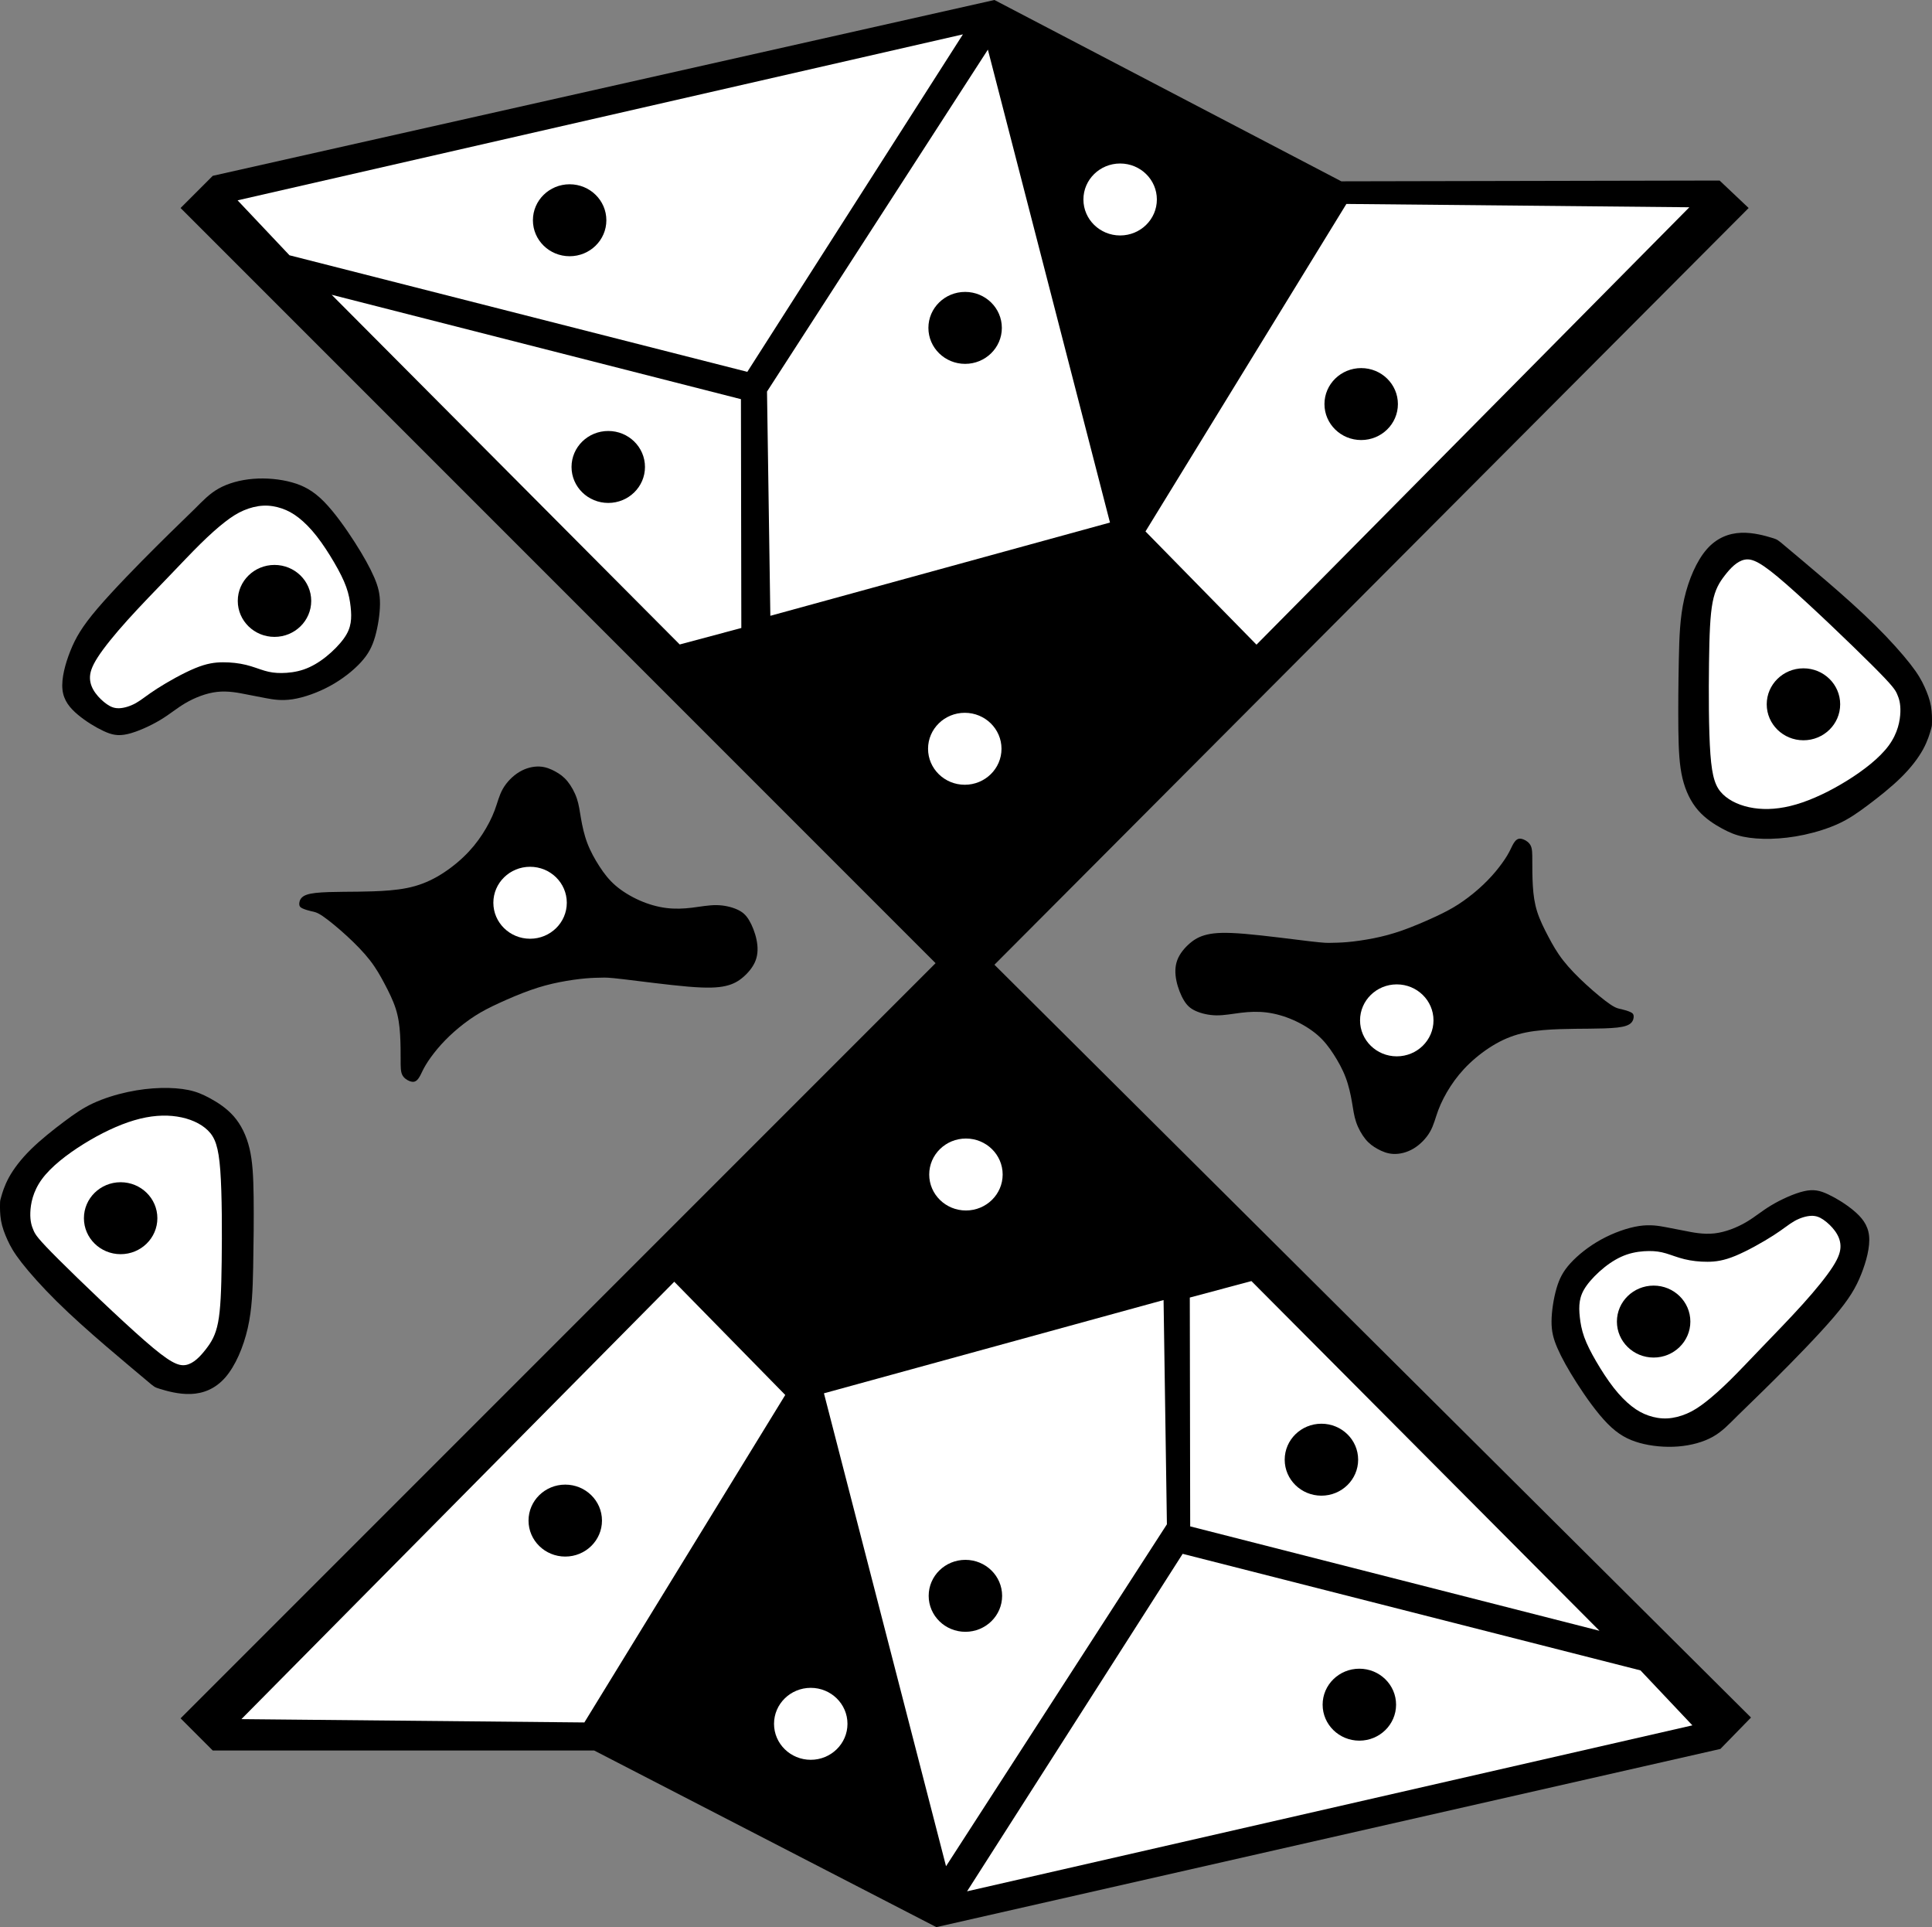 <?xml version="1.0" encoding="UTF-8" standalone="no"?>
<!-- Created with Inkscape (http://www.inkscape.org/) -->

<svg
   version="1.1"
   id="svg1"
   width="483.58"
   height="482.26"
   viewBox="0 0 483.58 482.26"
   sodipodi:docname="logoEscalada.png"
   inkscape:version="1.4 (86a8ad7, 2024-10-11)"
   xmlns:inkscape="http://www.inkscape.org/namespaces/inkscape"
   xmlns:sodipodi="http://sodipodi.sourceforge.net/DTD/sodipodi-0.dtd"
   xmlns="http://www.w3.org/2000/svg"
   xmlns:svg="http://www.w3.org/2000/svg">
  <rect x="0" y="0" width="483.58" height="482.26" fill="#808080" stroke="none"/>
  <defs
     id="defs1">
    <inkscape:path-effect
       effect="bspline"
       id="path-effect11"
       is_visible="true"
       lpeversion="1.3"
       weight="33.333"
       steps="2"
       helper_size="0"
       apply_no_weight="true"
       apply_with_weight="true"
       only_selected="false"
       uniform="false" />
    <inkscape:path-effect
       effect="bspline"
       id="path-effect10"
       is_visible="true"
       lpeversion="1.3"
       weight="33.333"
       steps="2"
       helper_size="0"
       apply_no_weight="true"
       apply_with_weight="true"
       only_selected="false"
       uniform="false" />
    <inkscape:path-effect
       effect="bspline"
       id="path-effect9"
       is_visible="true"
       lpeversion="1.3"
       weight="33.333"
       steps="2"
       helper_size="0"
       apply_no_weight="true"
       apply_with_weight="true"
       only_selected="false"
       uniform="false" />
    <inkscape:path-effect
       effect="bspline"
       id="path-effect8"
       is_visible="true"
       lpeversion="1.3"
       weight="33.333"
       steps="2"
       helper_size="0"
       apply_no_weight="true"
       apply_with_weight="true"
       only_selected="false"
       uniform="false" />
    <inkscape:path-effect
       effect="bspline"
       id="path-effect7"
       is_visible="true"
       lpeversion="1.3"
       weight="33.333"
       steps="2"
       helper_size="0"
       apply_no_weight="true"
       apply_with_weight="true"
       only_selected="false"
       uniform="false" />
    <inkscape:path-effect
       effect="bspline"
       id="path-effect6"
       is_visible="true"
       lpeversion="1.3"
       weight="33.333"
       steps="2"
       helper_size="0"
       apply_no_weight="true"
       apply_with_weight="true"
       only_selected="false"
       uniform="false" />
    <inkscape:path-effect
       effect="bspline"
       id="path-effect5"
       is_visible="true"
       lpeversion="1.3"
       weight="33.333"
       steps="2"
       helper_size="0"
       apply_no_weight="true"
       apply_with_weight="true"
       only_selected="false"
       uniform="false" />
    <inkscape:path-effect
       effect="bspline"
       id="path-effect4"
       is_visible="true"
       lpeversion="1.3"
       weight="33.333"
       steps="2"
       helper_size="0"
       apply_no_weight="true"
       apply_with_weight="true"
       only_selected="false"
       uniform="false" />
    <inkscape:path-effect
       effect="bspline"
       id="path-effect3"
       is_visible="true"
       lpeversion="1.3"
       weight="33.333"
       steps="2"
       helper_size="0"
       apply_no_weight="true"
       apply_with_weight="true"
       only_selected="false"
       uniform="false" />
    <inkscape:path-effect
       effect="bspline"
       id="path-effect2"
       is_visible="true"
       lpeversion="1.3"
       weight="33.333"
       steps="2"
       helper_size="0"
       apply_no_weight="true"
       apply_with_weight="true"
       only_selected="false"
       uniform="false" />
    <inkscape:path-effect
       effect="bspline"
       id="path-effect7-4"
       is_visible="true"
       lpeversion="1.3"
       weight="33.333"
       steps="2"
       helper_size="0"
       apply_no_weight="true"
       apply_with_weight="true"
       only_selected="false"
       uniform="false" />
    <inkscape:path-effect
       effect="bspline"
       id="path-effect5-8"
       is_visible="true"
       lpeversion="1.3"
       weight="33.333"
       steps="2"
       helper_size="0"
       apply_no_weight="true"
       apply_with_weight="true"
       only_selected="false"
       uniform="false" />
    <inkscape:path-effect
       effect="bspline"
       id="path-effect6-9"
       is_visible="true"
       lpeversion="1.3"
       weight="33.333"
       steps="2"
       helper_size="0"
       apply_no_weight="true"
       apply_with_weight="true"
       only_selected="false"
       uniform="false" />
    <inkscape:path-effect
       effect="bspline"
       id="path-effect4-3"
       is_visible="true"
       lpeversion="1.3"
       weight="33.333"
       steps="2"
       helper_size="0"
       apply_no_weight="true"
       apply_with_weight="true"
       only_selected="false"
       uniform="false" />
    <inkscape:path-effect
       effect="bspline"
       id="path-effect3-0"
       is_visible="true"
       lpeversion="1.3"
       weight="33.333"
       steps="2"
       helper_size="0"
       apply_no_weight="true"
       apply_with_weight="true"
       only_selected="false"
       uniform="false" />
    <inkscape:path-effect
       effect="bspline"
       id="path-effect8-6"
       is_visible="true"
       lpeversion="1.3"
       weight="33.333"
       steps="2"
       helper_size="0"
       apply_no_weight="true"
       apply_with_weight="true"
       only_selected="false"
       uniform="false" />
    <inkscape:path-effect
       effect="bspline"
       id="path-effect9-5"
       is_visible="true"
       lpeversion="1.3"
       weight="33.333"
       steps="2"
       helper_size="0"
       apply_no_weight="true"
       apply_with_weight="true"
       only_selected="false"
       uniform="false" />
    <inkscape:path-effect
       effect="bspline"
       id="path-effect10-1"
       is_visible="true"
       lpeversion="1.3"
       weight="33.333"
       steps="2"
       helper_size="0"
       apply_no_weight="true"
       apply_with_weight="true"
       only_selected="false"
       uniform="false" />
    <inkscape:path-effect
       effect="bspline"
       id="path-effect11-7"
       is_visible="true"
       lpeversion="1.3"
       weight="33.333"
       steps="2"
       helper_size="0"
       apply_no_weight="true"
       apply_with_weight="true"
       only_selected="false"
       uniform="false" />
  </defs>
  <sodipodi:namedview
     id="namedview1"
     pagecolor="#ffffff"
     bordercolor="#000000"
     borderopacity="0.25"
     inkscape:showpageshadow="2"
     inkscape:pageopacity="0.0"
     inkscape:pagecheckerboard="0"
     inkscape:deskcolor="#d1d1d1"
     inkscape:zoom="0.89990278"
     inkscape:cx="101.67765"
     inkscape:cy="188.35368"
     inkscape:window-width="1920"
     inkscape:window-height="991"
     inkscape:window-x="-9"
     inkscape:window-y="-9"
     inkscape:window-maximized="1"
     inkscape:current-layer="layer1" />
  <g
     inkscape:groupmode="layer"
     id="layer1"
     inkscape:label="Image 1"
     transform="translate(-27.484,-46.753)">
    <path
       style="fill:#000000"
       d="m 72.683,98.809 c 0,0 188.975,188.975 188.975,188.975 0,0 -188.975,188.975 -188.975,188.975 0,0 8.054,8.054 8.054,8.054 0,0 95.47,0 95.47,0 0,0 85.648,44.199 85.648,44.199 0,0 196.243,-44.592 196.243,-44.592 0,0 7.661,-7.858 7.661,-7.858 0,0 -189.368,-188.386 -189.368,-188.386 0,0 188.779,-189.368 188.779,-189.368 0,0 -7.268,-6.875 -7.268,-6.875 0,0 -94.684,0.196 -94.684,0.196 0,0 -86.826,-45.378 -86.826,-45.378 0,0 -195.654,44.003 -195.654,44.003 z"
       id="path2"
       inkscape:path-effect="#path-effect2"
       inkscape:original-d="m 72.682715,98.809205 c 0,0 188.975065,188.975055 188.975065,188.975055 0,0 -188.975065,188.97506 -188.975065,188.97506 0,0 8.054031,8.05404 8.054031,8.05404 0,0 95.469724,0 95.469724,0 0,0 85.64774,44.19894 85.64774,44.19894 0,0 196.24334,-44.59182 196.24334,-44.59182 0,0 7.66115,-7.8576 7.66115,-7.8576 0,0 -189.36794,-188.38574 -189.36794,-188.38574 0,0 188.77862,-189.367935 188.77862,-189.367935 0,0 -7.26827,-6.875392 -7.26827,-6.875392 0,0 -94.68397,0.19644 -94.68397,0.19644 0,0 -86.82638,-45.377587 -86.82638,-45.377587 0,0 -195.654014,44.002508 -195.654014,44.002508 z"
       inkscape:label="negre1" />
    <path
       style="fill:#000000"
       d="m 27.49,348.09 c -0.013,0.83 -0.038,2.491 0.253,4.131 0.29,1.641 0.896,3.261 1.624,4.853 0.728,1.592 1.58,3.155 3.552,5.68 1.973,2.525 5.066,6.012 8.758,9.662 3.691,3.651 7.98,7.465 12.167,11.066 4.187,3.601 8.271,6.99 10.288,8.692 2.018,1.702 1.969,1.719 3.475,2.177 1.506,0.458 4.567,1.359 7.628,1.244 3.061,-0.115 6.122,-1.244 8.652,-4.15 2.529,-2.906 4.526,-7.587 5.607,-12.335 1.08,-4.747 1.244,-9.56 1.359,-15.281 0.115,-5.721 0.18,-12.351 0.115,-17.532 -0.065,-5.181 -0.262,-8.913 -1.031,-12.138 -0.769,-3.225 -2.112,-5.942 -3.921,-8.021 -1.809,-2.079 -4.084,-3.52 -5.983,-4.551 -1.899,-1.031 -3.421,-1.653 -5.361,-2.054 -1.94,-0.401 -4.297,-0.581 -6.884,-0.516 -2.586,0.066 -5.402,0.377 -8.357,1.015 -2.955,0.638 -6.049,1.604 -8.635,2.807 -2.586,1.203 -4.665,2.644 -7.285,4.608 -2.619,1.964 -5.779,4.453 -8.275,6.908 -2.496,2.456 -4.33,4.878 -5.508,7.023 -1.178,2.145 -1.702,4.012 -1.963,4.946 -0.262,0.934 -0.262,0.934 -0.274,1.764 z"
       id="path3"
       inkscape:path-effect="#path-effect3"
       inkscape:original-d="m 27.502971,347.25974 c -0.02502,1.66044 -0.05004,3.32088 -0.07507,4.98133 0.605702,1.62066 1.211379,3.24125 1.817068,4.86188 0.851256,1.56336 1.702478,3.12667 2.553717,4.69 3.093988,3.48687 6.187853,6.97361 9.281779,10.46042 4.289021,3.81428 8.57787,7.62841 12.866805,11.44261 4.084392,3.38866 8.168621,6.77718 12.252931,10.16576 -0.04911,0.0164 -0.09822,0.0327 -0.14733,0.0491 3.061248,0.90037 6.122373,1.8007 9.183559,2.70105 3.061248,-1.12955 6.122373,-2.25906 9.18356,-3.38859 1.997177,-4.68191 3.994275,-9.36363 5.991413,-14.04544 0.163703,-4.81287 0.327399,-9.62555 0.491099,-14.43832 0.06548,-6.62998 0.13096,-13.25969 0.19644,-19.88953 -0.196444,-3.73243 -0.39288,-7.46471 -0.589319,-11.19707 -1.342366,-2.71747 -2.684677,-5.43483 -4.027016,-8.15225 -2.275473,-1.44059 -4.550854,-2.88112 -6.826282,-4.32167 -1.522438,-0.62208 -3.044816,-1.24412 -4.567224,-1.86618 -2.357325,-0.18008 -4.714555,-0.36014 -7.071832,-0.54021 -2.815693,0.31103 -5.631274,0.62206 -8.44691,0.93309 -3.093989,0.96585 -6.187853,1.93166 -9.28178,2.89748 -2.079029,1.44059 -4.157975,2.88112 -6.236962,4.32168 -3.15947,2.48829 -6.318813,4.97647 -9.478219,7.46471 -1.833475,2.42281 -3.666876,4.84552 -5.500314,7.26827 -0.523382,1.86733 -1.046743,3.73458 -1.570115,5.60187 z"
       inkscape:label="negre2" />
    <path
       style="fill:#000000"
       d="m 27.49,348.09 c -0.013,0.83 -0.038,2.491 0.253,4.131 0.29,1.641 0.896,3.261 1.624,4.853 0.728,1.592 1.58,3.155 3.552,5.68 1.973,2.525 5.066,6.012 8.758,9.662 3.691,3.651 7.98,7.465 12.167,11.066 4.187,3.601 8.271,6.99 10.288,8.692 2.018,1.702 1.969,1.719 3.475,2.177 1.506,0.458 4.567,1.359 7.628,1.244 3.061,-0.115 6.122,-1.244 8.652,-4.15 2.529,-2.906 4.526,-7.587 5.607,-12.335 1.08,-4.747 1.244,-9.56 1.359,-15.281 0.115,-5.721 0.18,-12.351 0.115,-17.532 -0.065,-5.181 -0.262,-8.913 -1.031,-12.138 -0.769,-3.225 -2.112,-5.942 -3.921,-8.021 -1.809,-2.079 -4.084,-3.52 -5.983,-4.551 -1.899,-1.031 -3.421,-1.653 -5.361,-2.054 -1.94,-0.401 -4.297,-0.581 -6.884,-0.516 -2.586,0.066 -5.402,0.377 -8.357,1.015 -2.955,0.638 -6.049,1.604 -8.635,2.807 -2.586,1.203 -4.665,2.644 -7.285,4.608 -2.619,1.964 -5.779,4.453 -8.275,6.908 -2.496,2.456 -4.33,4.878 -5.508,7.023 -1.178,2.145 -1.702,4.012 -1.963,4.946 -0.262,0.934 -0.262,0.934 -0.274,1.764 z"
       id="path3-3"
       inkscape:path-effect="#path-effect3-0"
       inkscape:original-d="m 27.502971,347.25974 c -0.02502,1.66044 -0.05004,3.32088 -0.07507,4.98133 0.605702,1.62066 1.211379,3.24125 1.817068,4.86188 0.851256,1.56336 1.702478,3.12667 2.553717,4.69 3.093988,3.48687 6.187853,6.97361 9.281779,10.46042 4.289021,3.81428 8.57787,7.62841 12.866805,11.44261 4.084392,3.38866 8.168621,6.77718 12.252931,10.16576 -0.04911,0.0164 -0.09822,0.0327 -0.14733,0.0491 3.061248,0.90037 6.122373,1.8007 9.183559,2.70105 3.061248,-1.12955 6.122373,-2.25906 9.18356,-3.38859 1.997177,-4.68191 3.994275,-9.36363 5.991413,-14.04544 0.163703,-4.81287 0.327399,-9.62555 0.491099,-14.43832 0.06548,-6.62998 0.13096,-13.25969 0.19644,-19.88953 -0.196444,-3.73243 -0.39288,-7.46471 -0.589319,-11.19707 -1.342366,-2.71747 -2.684677,-5.43483 -4.027016,-8.15225 -2.275473,-1.44059 -4.550854,-2.88112 -6.826282,-4.32167 -1.522438,-0.62208 -3.044816,-1.24412 -4.567224,-1.86618 -2.357325,-0.18008 -4.714555,-0.36014 -7.071832,-0.54021 -2.815693,0.31103 -5.631274,0.62206 -8.44691,0.93309 -3.093989,0.96585 -6.187853,1.93166 -9.28178,2.89748 -2.079029,1.44059 -4.157975,2.88112 -6.236962,4.32168 -3.15947,2.48829 -6.318813,4.97647 -9.478219,7.46471 -1.833475,2.42281 -3.666876,4.84552 -5.500314,7.26827 -0.523382,1.86733 -1.046743,3.73458 -1.570115,5.60187 z"
       inkscape:label="negre3"
       transform="rotate(180,269.274,287.838)" />
    <path
       style="fill:#000000"
       d="m 45.099,209.634 c -1.293,3.241 -2.275,6.908 -1.981,9.675 0.295,2.767 1.866,4.633 3.863,6.302 1.997,1.67 4.42,3.143 6.417,4.076 1.997,0.933 3.569,1.326 6.008,0.769 2.439,-0.557 5.746,-2.063 8.201,-3.536 2.456,-1.473 4.06,-2.914 6.302,-4.223 2.243,-1.31 5.124,-2.488 7.907,-2.799 2.783,-0.311 5.468,0.246 7.416,0.638 1.948,0.393 3.159,0.622 4.829,0.933 1.67,0.311 3.798,0.704 6.63,0.278 2.832,-0.426 6.368,-1.67 9.495,-3.389 3.127,-1.719 5.844,-3.912 7.678,-5.926 1.833,-2.014 2.783,-3.847 3.503,-6.352 0.72,-2.505 1.211,-5.68 1.228,-8.185 0.016,-2.505 -0.442,-4.338 -1.473,-6.712 -1.031,-2.374 -2.636,-5.287 -4.862,-8.758 -2.226,-3.47 -5.075,-7.497 -7.71,-10.166 -2.636,-2.668 -5.058,-3.978 -8.005,-4.796 -2.947,-0.819 -6.417,-1.146 -9.675,-0.884 -3.258,0.262 -6.302,1.113 -8.643,2.423 -2.341,1.31 -3.978,3.078 -6.171,5.255 -2.194,2.177 -4.944,4.764 -9.446,9.249 -4.502,4.485 -10.755,10.87 -14.684,15.47 -3.929,4.6 -5.533,7.416 -6.826,10.657 z"
       id="path9"
       inkscape:path-effect="#path-effect9"
       inkscape:original-d="m 44.788268,209.20836 c -0.982199,3.66687 -1.964398,7.33375 -2.946597,11.00062 1.57155,1.86622 3.143037,3.73236 4.714555,5.59854 2.422805,1.47332 4.845514,2.94659 7.268271,4.41989 1.57155,0.39289 3.143037,0.78576 4.714555,1.17864 3.306802,-1.50607 6.613472,-3.01208 9.920208,-4.51811 1.604291,-1.44059 3.208517,-2.88112 4.812775,-4.32168 2.881174,-1.17866 5.762233,-2.35728 8.64335,-3.53592 2.68473,0.5566 5.369353,1.11316 8.05403,1.66974 1.211403,0.22919 2.422757,0.45836 3.634136,0.68754 2.12814,0.39289 4.256195,0.78576 6.384293,1.17864 3.535986,-1.24414 7.071836,-2.48824 10.607746,-3.73235 2.71747,-2.19363 5.43483,-4.38716 8.15225,-6.58074 0.94948,-1.83347 1.89892,-3.66687 2.84838,-5.50031 0.49111,-3.17584 0.9822,-6.35155 1.4733,-9.52733 -0.45837,-1.83347 -0.91672,-3.66688 -1.37508,-5.50031 -1.60429,-2.91392 -3.20852,-5.82772 -4.81278,-8.74157 -2.84843,-4.0271 -5.69675,-8.05403 -8.54513,-12.08105 -2.4228,-1.30962 -4.84551,-2.6192 -7.26827,-3.92879 -3.470503,-0.32741 -6.94087,-0.6548 -10.411306,-0.9822 -3.044877,0.85125 -6.089632,1.70247 -9.134449,2.55371 -1.637031,1.768 -3.273996,3.53592 -4.910994,5.30388 -2.750212,2.58651 -5.500314,5.17291 -8.250471,7.75937 -6.253457,6.38442 -12.506665,12.76858 -18.759998,19.15288 -1.60429,2.81569 -3.208516,5.63127 -4.812774,8.44691 z"
       inkscape:label="negre4" />
    <path
       style="fill:#000000"
       d="m 45.099,209.634 c -1.293,3.241 -2.275,6.908 -1.981,9.675 0.295,2.767 1.866,4.633 3.863,6.302 1.997,1.67 4.42,3.143 6.417,4.076 1.997,0.933 3.569,1.326 6.008,0.769 2.439,-0.557 5.746,-2.063 8.201,-3.536 2.456,-1.473 4.06,-2.914 6.302,-4.223 2.243,-1.31 5.124,-2.488 7.907,-2.799 2.783,-0.311 5.468,0.246 7.416,0.638 1.948,0.393 3.159,0.622 4.829,0.933 1.67,0.311 3.798,0.704 6.63,0.278 2.832,-0.426 6.368,-1.67 9.495,-3.389 3.127,-1.719 5.844,-3.912 7.678,-5.926 1.833,-2.014 2.783,-3.847 3.503,-6.352 0.72,-2.505 1.211,-5.68 1.228,-8.185 0.016,-2.505 -0.442,-4.338 -1.473,-6.712 -1.031,-2.374 -2.636,-5.287 -4.862,-8.758 -2.226,-3.47 -5.075,-7.497 -7.71,-10.166 -2.636,-2.668 -5.058,-3.978 -8.005,-4.796 -2.947,-0.819 -6.417,-1.146 -9.675,-0.884 -3.258,0.262 -6.302,1.113 -8.643,2.423 -2.341,1.31 -3.978,3.078 -6.171,5.255 -2.194,2.177 -4.944,4.764 -9.446,9.249 -4.502,4.485 -10.755,10.87 -14.684,15.47 -3.929,4.6 -5.533,7.416 -6.826,10.657 z"
       id="path9-2"
       inkscape:path-effect="#path-effect9-5"
       inkscape:original-d="m 44.788268,209.20836 c -0.982199,3.66687 -1.964398,7.33375 -2.946597,11.00062 1.57155,1.86622 3.143037,3.73236 4.714555,5.59854 2.422805,1.47332 4.845514,2.94659 7.268271,4.41989 1.57155,0.39289 3.143037,0.78576 4.714555,1.17864 3.306802,-1.50607 6.613472,-3.01208 9.920208,-4.51811 1.604291,-1.44059 3.208517,-2.88112 4.812775,-4.32168 2.881174,-1.17866 5.762233,-2.35728 8.64335,-3.53592 2.68473,0.5566 5.369353,1.11316 8.05403,1.66974 1.211403,0.22919 2.422757,0.45836 3.634136,0.68754 2.12814,0.39289 4.256195,0.78576 6.384293,1.17864 3.535986,-1.24414 7.071836,-2.48824 10.607746,-3.73235 2.71747,-2.19363 5.43483,-4.38716 8.15225,-6.58074 0.94948,-1.83347 1.89892,-3.66687 2.84838,-5.50031 0.49111,-3.17584 0.9822,-6.35155 1.4733,-9.52733 -0.45837,-1.83347 -0.91672,-3.66688 -1.37508,-5.50031 -1.60429,-2.91392 -3.20852,-5.82772 -4.81278,-8.74157 -2.84843,-4.0271 -5.69675,-8.05403 -8.54513,-12.08105 -2.4228,-1.30962 -4.84551,-2.6192 -7.26827,-3.92879 -3.470503,-0.32741 -6.94087,-0.6548 -10.411306,-0.9822 -3.044877,0.85125 -6.089632,1.70247 -9.134449,2.55371 -1.637031,1.768 -3.273996,3.53592 -4.910994,5.30388 -2.750212,2.58651 -5.500314,5.17291 -8.250471,7.75937 -6.253457,6.38442 -12.506665,12.76858 -18.759998,19.15288 -1.60429,2.81569 -3.208516,5.63127 -4.812774,8.44691 z"
       inkscape:label="negre5"
       transform="rotate(180,269.215,287.652)" />
    <path
       style="fill:#000000"
       d="m 355.27,282.299 c -3.936,-0.463 -11.251,-1.435 -16.182,-1.852 -4.931,-0.417 -7.478,-0.278 -9.399,0.162 -1.922,0.44 -3.218,1.181 -4.468,2.269 -1.25,1.088 -2.454,2.523 -3.056,4.121 -0.602,1.597 -0.602,3.357 -0.232,5.163 0.37,1.806 1.111,3.658 1.898,4.954 0.787,1.296 1.621,2.037 2.963,2.639 1.343,0.602 3.195,1.065 5.163,1.088 1.968,0.023 4.051,-0.394 6.158,-0.648 2.107,-0.255 4.237,-0.347 6.436,-0.069 2.199,0.278 4.468,0.926 6.667,1.898 2.199,0.972 4.329,2.269 5.996,3.704 1.667,1.435 2.871,3.01 4.028,4.792 1.158,1.783 2.269,3.774 3.056,5.857 0.787,2.084 1.25,4.26 1.574,6.135 0.324,1.875 0.509,3.449 1.042,5.024 0.532,1.574 1.412,3.148 2.338,4.283 0.926,1.134 1.898,1.829 3.033,2.454 1.134,0.625 2.431,1.181 3.982,1.25 1.551,0.069 3.357,-0.347 5.024,-1.343 1.667,-0.995 3.195,-2.57 4.144,-4.237 0.949,-1.667 1.32,-3.426 2.037,-5.348 0.718,-1.922 1.783,-4.005 3.079,-5.996 1.296,-1.991 2.824,-3.889 4.746,-5.718 1.922,-1.829 4.237,-3.588 6.598,-4.931 2.361,-1.343 4.769,-2.269 7.524,-2.824 2.755,-0.556 5.857,-0.741 8.519,-0.833 2.662,-0.093 4.885,-0.093 7.339,-0.116 2.454,-0.023 5.139,-0.07 6.991,-0.278 1.852,-0.208 2.871,-0.579 3.449,-1.134 0.579,-0.556 0.718,-1.296 0.671,-1.783 -0.046,-0.486 -0.278,-0.718 -0.833,-0.972 -0.556,-0.255 -1.435,-0.532 -2.176,-0.695 -0.741,-0.162 -1.343,-0.208 -2.824,-1.204 -1.482,-0.995 -3.843,-2.94 -6.042,-4.954 -2.199,-2.014 -4.237,-4.098 -5.788,-6.089 -1.551,-1.991 -2.616,-3.889 -3.681,-5.903 -1.065,-2.014 -2.13,-4.144 -2.801,-6.251 -0.671,-2.107 -0.949,-4.19 -1.088,-6.436 -0.139,-2.246 -0.139,-4.653 -0.139,-6.413 0,-1.759 0,-2.871 -0.394,-3.681 -0.394,-0.81 -1.181,-1.32 -1.829,-1.574 -0.648,-0.255 -1.158,-0.255 -1.597,0.023 -0.44,0.278 -0.81,0.833 -1.158,1.505 -0.347,0.671 -0.671,1.458 -1.343,2.57 -0.671,1.111 -1.69,2.547 -2.894,3.982 -1.204,1.435 -2.593,2.871 -4.19,4.283 -1.597,1.412 -3.403,2.801 -5.209,3.959 -1.806,1.158 -3.611,2.084 -5.973,3.172 -2.361,1.088 -5.278,2.338 -7.894,3.264 -2.616,0.926 -4.931,1.528 -7.269,1.991 -2.338,0.463 -4.7,0.787 -6.528,0.949 -1.829,0.162 -3.125,0.162 -4.051,0.185 -0.926,0.023 -1.482,0.07 -5.417,-0.394 z"
       id="path11"
       inkscape:path-effect="#path-effect11"
       inkscape:original-d="m 358.64986,282.80833 c -7.31561,-0.97233 -14.63122,-1.94466 -21.94682,-2.91698 -2.54662,0.1389 -5.09314,0.2778 -7.63971,0.41671 -1.29647,0.74083 -2.59288,1.48164 -3.88931,2.22246 -1.20386,1.43537 -2.40767,2.87068 -3.6115,4.30602 0,1.75949 0,3.5189 0,5.27835 0.74083,1.85209 1.48164,3.7041 2.22246,5.55616 0.83344,0.74083 1.66684,1.48164 2.50027,2.22246 1.85209,0.46302 3.7041,0.92602 5.55615,1.38904 2.0836,-0.41672 4.16712,-0.83343 6.25068,-1.25014 2.1299,-0.0926 4.25972,-0.1852 6.38958,-0.27781 2.26881,0.64824 4.53753,1.29644 6.80629,1.94466 2.1299,1.29646 4.25972,2.59287 6.38958,3.88931 1.20386,1.57427 2.40767,3.14849 3.6115,4.72273 1.11125,1.991 2.22246,3.98191 3.33369,5.97287 0.46302,2.1762 0.92603,4.35232 1.38904,6.52848 0.18521,1.57428 0.37041,3.14849 0.55562,4.72273 0.87974,1.57428 1.75945,3.14849 2.63917,4.72274 0.97235,0.69453 1.94466,1.38903 2.91698,2.08355 1.29647,0.55563 2.59288,1.11123 3.88931,1.66685 1.80579,-0.41672 3.6115,-0.83342 5.41725,-1.25013 1.52798,-1.57428 3.05589,-3.14849 4.58383,-4.72274 0.37042,-1.75948 0.74082,-3.5189 1.11123,-5.27835 1.06495,-2.0836 2.12986,-4.16711 3.19479,-6.25067 1.52798,-1.89839 3.05589,-3.79671 4.58383,-5.69506 2.31511,-1.75948 4.63013,-3.5189 6.9452,-5.27835 2.40771,-0.92604 4.81533,-1.85205 7.223,-2.77808 3.10225,-0.1852 6.20437,-0.37041 9.30656,-0.55561 2.22251,0 4.44492,0 6.66739,0 2.68553,-0.0463 5.37095,-0.0926 8.05642,-0.13891 1.01865,-0.37041 2.03726,-0.74082 3.05589,-1.11123 0.1389,-0.74083 0.27781,-1.48164 0.41671,-2.22246 -0.23151,-0.23151 -0.46301,-0.46301 -0.69452,-0.69452 -0.87974,-0.27781 -1.75945,-0.55561 -2.63917,-0.83342 -0.60193,-0.0463 -1.20384,-0.0926 -1.80575,-0.13891 -2.36142,-1.94469 -4.72274,-3.8893 -7.0841,-5.83396 -2.0373,-2.0836 -4.07452,-4.16712 -6.11177,-6.25067 -1.06496,-1.8984 -2.12986,-3.79671 -3.19479,-5.69506 -1.06495,-2.12991 -2.12986,-4.25972 -3.19479,-6.38958 -0.27782,-2.0836 -0.55562,-4.16712 -0.83343,-6.25068 0,-2.40771 0,-4.81533 0,-7.223 0,-1.11125 0,-2.22246 0,-3.33369 -0.78713,-0.50933 -1.57424,-1.01863 -2.36136,-1.52795 -0.50933,0 -1.01863,0 -1.52795,0 -0.37041,0.55563 -0.74082,1.11123 -1.11123,1.66685 -0.32411,0.78714 -0.64822,1.57424 -0.97232,2.36137 -1.01865,1.43536 -2.03726,2.87068 -3.05589,4.30602 -1.38907,1.43537 -2.77808,2.87068 -4.16712,4.30602 -1.80578,1.38906 -3.6115,2.77808 -5.41725,4.16711 -1.80579,0.92605 -3.6115,1.85206 -5.41725,2.77808 -2.91704,1.25016 -5.83396,2.50027 -8.75095,3.75041 -2.31511,0.60193 -4.63013,1.20383 -6.94519,1.80575 -2.36141,0.32411 -4.72273,0.64822 -7.0841,0.97232 -1.29646,0 -2.59287,0 -3.88931,0 -0.55562,0.0463 -1.11123,0.0926 -1.66684,0.13891 z"
       inkscape:label="negre6" />
    <path
       style="fill:#000000"
       d="m 355.27,282.299 c -3.936,-0.463 -11.251,-1.435 -16.182,-1.852 -4.931,-0.417 -7.478,-0.278 -9.399,0.162 -1.922,0.44 -3.218,1.181 -4.468,2.269 -1.25,1.088 -2.454,2.523 -3.056,4.121 -0.602,1.597 -0.602,3.357 -0.232,5.163 0.37,1.806 1.111,3.658 1.898,4.954 0.787,1.296 1.621,2.037 2.963,2.639 1.343,0.602 3.195,1.065 5.163,1.088 1.968,0.023 4.051,-0.394 6.158,-0.648 2.107,-0.255 4.237,-0.347 6.436,-0.069 2.199,0.278 4.468,0.926 6.667,1.898 2.199,0.972 4.329,2.269 5.996,3.704 1.667,1.435 2.871,3.01 4.028,4.792 1.158,1.783 2.269,3.774 3.056,5.857 0.787,2.084 1.25,4.26 1.574,6.135 0.324,1.875 0.509,3.449 1.042,5.024 0.532,1.574 1.412,3.148 2.338,4.283 0.926,1.134 1.898,1.829 3.033,2.454 1.134,0.625 2.431,1.181 3.982,1.25 1.551,0.069 3.357,-0.347 5.024,-1.343 1.667,-0.995 3.195,-2.57 4.144,-4.237 0.949,-1.667 1.32,-3.426 2.037,-5.348 0.718,-1.922 1.783,-4.005 3.079,-5.996 1.296,-1.991 2.824,-3.889 4.746,-5.718 1.922,-1.829 4.237,-3.588 6.598,-4.931 2.361,-1.343 4.769,-2.269 7.524,-2.824 2.755,-0.556 5.857,-0.741 8.519,-0.833 2.662,-0.093 4.885,-0.093 7.339,-0.116 2.454,-0.023 5.139,-0.07 6.991,-0.278 1.852,-0.208 2.871,-0.579 3.449,-1.134 0.579,-0.556 0.718,-1.296 0.671,-1.783 -0.046,-0.486 -0.278,-0.718 -0.833,-0.972 -0.556,-0.255 -1.435,-0.532 -2.176,-0.695 -0.741,-0.162 -1.343,-0.208 -2.824,-1.204 -1.482,-0.995 -3.843,-2.94 -6.042,-4.954 -2.199,-2.014 -4.237,-4.098 -5.788,-6.089 -1.551,-1.991 -2.616,-3.889 -3.681,-5.903 -1.065,-2.014 -2.13,-4.144 -2.801,-6.251 -0.671,-2.107 -0.949,-4.19 -1.088,-6.436 -0.139,-2.246 -0.139,-4.653 -0.139,-6.413 0,-1.759 0,-2.871 -0.394,-3.681 -0.394,-0.81 -1.181,-1.32 -1.829,-1.574 -0.648,-0.255 -1.158,-0.255 -1.597,0.023 -0.44,0.278 -0.81,0.833 -1.158,1.505 -0.347,0.671 -0.671,1.458 -1.343,2.57 -0.671,1.111 -1.69,2.547 -2.894,3.982 -1.204,1.435 -2.593,2.871 -4.19,4.283 -1.597,1.412 -3.403,2.801 -5.209,3.959 -1.806,1.158 -3.611,2.084 -5.973,3.172 -2.361,1.088 -5.278,2.338 -7.894,3.264 -2.616,0.926 -4.931,1.528 -7.269,1.991 -2.338,0.463 -4.7,0.787 -6.528,0.949 -1.829,0.162 -3.125,0.162 -4.051,0.185 -0.926,0.023 -1.482,0.07 -5.417,-0.394 z"
       id="path11-7"
       inkscape:path-effect="#path-effect11-7"
       inkscape:original-d="m 358.64986,282.80833 c -7.31561,-0.97233 -14.63122,-1.94466 -21.94682,-2.91698 -2.54662,0.1389 -5.09314,0.2778 -7.63971,0.41671 -1.29647,0.74083 -2.59288,1.48164 -3.88931,2.22246 -1.20386,1.43537 -2.40767,2.87068 -3.6115,4.30602 0,1.75949 0,3.5189 0,5.27835 0.74083,1.85209 1.48164,3.7041 2.22246,5.55616 0.83344,0.74083 1.66684,1.48164 2.50027,2.22246 1.85209,0.46302 3.7041,0.92602 5.55615,1.38904 2.0836,-0.41672 4.16712,-0.83343 6.25068,-1.25014 2.1299,-0.0926 4.25972,-0.1852 6.38958,-0.27781 2.26881,0.64824 4.53753,1.29644 6.80629,1.94466 2.1299,1.29646 4.25972,2.59287 6.38958,3.88931 1.20386,1.57427 2.40767,3.14849 3.6115,4.72273 1.11125,1.991 2.22246,3.98191 3.33369,5.97287 0.46302,2.1762 0.92603,4.35232 1.38904,6.52848 0.18521,1.57428 0.37041,3.14849 0.55562,4.72273 0.87974,1.57428 1.75945,3.14849 2.63917,4.72274 0.97235,0.69453 1.94466,1.38903 2.91698,2.08355 1.29647,0.55563 2.59288,1.11123 3.88931,1.66685 1.80579,-0.41672 3.6115,-0.83342 5.41725,-1.25013 1.52798,-1.57428 3.05589,-3.14849 4.58383,-4.72274 0.37042,-1.75948 0.74082,-3.5189 1.11123,-5.27835 1.06495,-2.0836 2.12986,-4.16711 3.19479,-6.25067 1.52798,-1.89839 3.05589,-3.79671 4.58383,-5.69506 2.31511,-1.75948 4.63013,-3.5189 6.9452,-5.27835 2.40771,-0.92604 4.81533,-1.85205 7.223,-2.77808 3.10225,-0.1852 6.20437,-0.37041 9.30656,-0.55561 2.22251,0 4.44492,0 6.66739,0 2.68553,-0.0463 5.37095,-0.0926 8.05642,-0.13891 1.01865,-0.37041 2.03726,-0.74082 3.05589,-1.11123 0.1389,-0.74083 0.27781,-1.48164 0.41671,-2.22246 -0.23151,-0.23151 -0.46301,-0.46301 -0.69452,-0.69452 -0.87974,-0.27781 -1.75945,-0.55561 -2.63917,-0.83342 -0.60193,-0.0463 -1.20384,-0.0926 -1.80575,-0.13891 -2.36142,-1.94469 -4.72274,-3.8893 -7.0841,-5.83396 -2.0373,-2.0836 -4.07452,-4.16712 -6.11177,-6.25067 -1.06496,-1.8984 -2.12986,-3.79671 -3.19479,-5.69506 -1.06495,-2.12991 -2.12986,-4.25972 -3.19479,-6.38958 -0.27782,-2.0836 -0.55562,-4.16712 -0.83343,-6.25068 0,-2.40771 0,-4.81533 0,-7.223 0,-1.11125 0,-2.22246 0,-3.33369 -0.78713,-0.50933 -1.57424,-1.01863 -2.36136,-1.52795 -0.50933,0 -1.01863,0 -1.52795,0 -0.37041,0.55563 -0.74082,1.11123 -1.11123,1.66685 -0.32411,0.78714 -0.64822,1.57424 -0.97232,2.36137 -1.01865,1.43536 -2.03726,2.87068 -3.05589,4.30602 -1.38907,1.43537 -2.77808,2.87068 -4.16712,4.30602 -1.80578,1.38906 -3.6115,2.77808 -5.41725,4.16711 -1.80579,0.92605 -3.6115,1.85206 -5.41725,2.77808 -2.91704,1.25016 -5.83396,2.50027 -8.75095,3.75041 -2.31511,0.60193 -4.63013,1.20383 -6.94519,1.80575 -2.36141,0.32411 -4.72273,0.64822 -7.0841,0.97232 -1.29646,0 -2.59287,0 -3.88931,0 -0.55562,0.0463 -1.11123,0.0926 -1.66684,0.13891 z"
       inkscape:label="negre7"
       transform="rotate(180,269.391,287.05)" />
    <path
       style="fill:#ffffff"
       d="m 86.954,96.885 c 0,0 12.988,13.751 12.988,13.751 0,0 114.596,29.17 114.596,29.17 0,0 53.964,-84.454 53.964,-84.454 z"
       id="path4"
       inkscape:path-effect="#path-effect4"
       inkscape:original-d="m 86.953838,96.885466 c 0,0 12.987514,13.751484 12.987514,13.751484 0,0 114.595708,29.16982 114.595708,29.16982 0,0 53.96417,-84.453568 53.96417,-84.453568 z"
       inkscape:label="blanc1" />
    <path
       style="fill:#ffffff"
       d="m 220.302,200.855 c 0,0 85.009,-23.336 85.009,-23.336 0,0 -30.559,-118.346 -30.559,-118.346 0,0 -55.284,85.565 -55.284,85.565 z"
       id="path6"
       inkscape:path-effect="#path-effect6"
       inkscape:original-d="m 220.30158,200.85503 c 0,0 85.00918,-23.33585 85.00918,-23.33585 0,0 -30.55886,-118.346121 -30.55886,-118.346121 0,0 -55.28375,85.564801 -55.28375,85.564801 z"
       inkscape:label="blanc2" />
    <path
       style="fill:#ffffff"
       d="m 314.201,179.742 c 0,0 27.781,28.336 27.781,28.336 0,0 108.345,-109.456 108.345,-109.456 0,0 -85.843,-0.833 -85.843,-0.833 z"
       id="path7"
       inkscape:path-effect="#path-effect7"
       inkscape:original-d="m 314.20061,179.74164 c 0,0 27.78078,28.33639 27.78078,28.33639 0,0 108.34504,-109.456265 108.34504,-109.456265 0,0 -85.84261,-0.833423 -85.84261,-0.833423 z"
       inkscape:label="blanc3" />
    <path
       style="fill:#ffffff"
       d="m 314.201,179.742 c 0,0 27.781,28.336 27.781,28.336 0,0 108.345,-109.456 108.345,-109.456 0,0 -85.843,-0.833 -85.843,-0.833 z"
       id="path7-3"
       inkscape:path-effect="#path-effect7-4"
       inkscape:original-d="m 314.20061,179.74164 c 0,0 27.78078,28.33639 27.78078,28.33639 0,0 108.34504,-109.456265 108.34504,-109.456265 0,0 -85.84261,-0.833423 -85.84261,-0.833423 z"
       inkscape:label="blanc4"
       transform="rotate(180,269.117,287.791)" />
    <path
       style="fill:#ffffff"
       d="m 197.618,208.03 c 0,0 15.421,-4.125 15.421,-4.125 0,0 -0.098,-57.262 -0.098,-57.262 0,0 -102.443,-26.126 -102.443,-26.126 z"
       id="path5"
       inkscape:path-effect="#path-effect5"
       inkscape:original-d="m 197.61841,208.02972 c 0,0 15.42052,-4.12524 15.42052,-4.12524 0,0 -0.0982,-57.26219 -0.0982,-57.26219 0,0 -102.44334,-26.12649 -102.44334,-26.12649 z"
       inkscape:label="blanc5" />
    <path
       style="fill:#ffffff"
       d="m 197.618,208.03 c 0,0 15.421,-4.125 15.421,-4.125 0,0 -0.098,-57.262 -0.098,-57.262 0,0 -102.443,-26.126 -102.443,-26.126 z"
       id="path5-1"
       inkscape:path-effect="#path-effect5-8"
       inkscape:original-d="m 197.61841,208.02972 c 0,0 15.42052,-4.12524 15.42052,-4.12524 0,0 -0.0982,-57.26219 -0.0982,-57.26219 0,0 -102.44334,-26.12649 -102.44334,-26.12649 z"
       inkscape:label="blanc6"
       transform="rotate(180,269.165,287.684)" />
    <path
       style="fill:#ffffff"
       d="m 220.302,200.855 c 0,0 85.009,-23.336 85.009,-23.336 0,0 -30.559,-118.346 -30.559,-118.346 0,0 -55.284,85.565 -55.284,85.565 z"
       id="path6-0"
       inkscape:path-effect="#path-effect6-9"
       inkscape:original-d="m 220.30158,200.85503 c 0,0 85.00918,-23.33585 85.00918,-23.33585 0,0 -30.55886,-118.346121 -30.55886,-118.346121 0,0 -55.28375,85.564801 -55.28375,85.564801 z"
       inkscape:label="blanc7"
       transform="rotate(180,269.514,286.472)" />
    <path
       style="fill:#ffffff"
       d="m 86.954,96.885 c 0,0 12.988,13.751 12.988,13.751 0,0 114.596,29.17 114.596,29.17 0,0 53.964,-84.454 53.964,-84.454 z"
       id="path4-5"
       inkscape:path-effect="#path-effect4-3"
       inkscape:original-d="m 86.953838,96.885466 c 0,0 12.987514,13.751484 12.987514,13.751484 0,0 114.595708,29.16982 114.595708,29.16982 0,0 53.96417,-84.453568 53.96417,-84.453568 z"
       inkscape:label="blanc8"
       transform="rotate(180,269.021,287.701)" />
    <path
       style="fill:#ffffff"
       d="m 42.157,361.926 c 5.301,5.29 15.395,14.967 21.553,20.338 6.158,5.371 8.381,6.436 10.325,6.065 1.945,-0.37 3.611,-2.176 4.977,-3.936 1.366,-1.759 2.431,-3.473 3.056,-6.714 0.625,-3.241 0.81,-8.01 0.903,-15.21 0.093,-7.2 0.093,-16.83 -0.347,-22.803 -0.44,-5.973 -1.32,-8.288 -3.125,-10.047 -1.806,-1.759 -4.537,-2.963 -7.686,-3.449 -3.149,-0.486 -6.714,-0.255 -10.719,0.926 -4.005,1.181 -8.45,3.311 -12.663,5.927 -4.213,2.616 -8.195,5.718 -10.464,8.82 -2.269,3.102 -2.824,6.204 -2.894,8.369 -0.069,2.165 0.347,3.392 0.81,4.457 0.463,1.065 0.972,1.968 6.274,7.258 z"
       id="path8"
       inkscape:path-effect="#path-effect8"
       inkscape:original-d="m 37.365148,357.53862 c 10.093683,9.67698 20.187366,19.35395 30.281049,29.03092 2.222506,1.06495 4.444924,2.12986 6.667386,3.19479 1.666881,-1.80579 3.333694,-3.6115 5.000541,-5.41725 1.064951,-1.71319 2.129859,-3.4263 3.194789,-5.13945 0.185209,-4.76913 0.370411,-9.53807 0.555616,-14.3071 0,-9.63086 0,-19.26134 0,-28.89201 -0.879742,-2.31511 -1.75945,-4.63013 -2.639174,-6.94519 -2.731831,-1.20386 -5.463553,-2.40767 -8.19533,-3.61151 -3.565271,0.23152 -7.1304,0.46302 -10.6956,0.69452 -4.445013,2.12991 -8.889849,4.25972 -13.334774,6.38958 -3.981991,3.10225 -7.963823,6.20438 -11.945735,9.30656 -0.555626,3.10225 -1.111231,6.20438 -1.666846,9.30656 0.41672,1.22701 0.833423,2.45397 1.250135,3.68096 0.509324,0.90289 1.018628,1.80575 1.527943,2.70862 z"
       inkscape:label="blanc9" />
    <path
       style="fill:#ffffff"
       d="m 42.157,361.926 c 5.301,5.29 15.395,14.967 21.553,20.338 6.158,5.371 8.381,6.436 10.325,6.065 1.945,-0.37 3.611,-2.176 4.977,-3.936 1.366,-1.759 2.431,-3.473 3.056,-6.714 0.625,-3.241 0.81,-8.01 0.903,-15.21 0.093,-7.2 0.093,-16.83 -0.347,-22.803 -0.44,-5.973 -1.32,-8.288 -3.125,-10.047 -1.806,-1.759 -4.537,-2.963 -7.686,-3.449 -3.149,-0.486 -6.714,-0.255 -10.719,0.926 -4.005,1.181 -8.45,3.311 -12.663,5.927 -4.213,2.616 -8.195,5.718 -10.464,8.82 -2.269,3.102 -2.824,6.204 -2.894,8.369 -0.069,2.165 0.347,3.392 0.81,4.457 0.463,1.065 0.972,1.968 6.274,7.258 z"
       id="path8-6"
       inkscape:path-effect="#path-effect8-6"
       inkscape:original-d="m 37.365148,357.53862 c 10.093683,9.67698 20.187366,19.35395 30.281049,29.03092 2.222506,1.06495 4.444924,2.12986 6.667386,3.19479 1.666881,-1.80579 3.333694,-3.6115 5.000541,-5.41725 1.064951,-1.71319 2.129859,-3.4263 3.194789,-5.13945 0.185209,-4.76913 0.370411,-9.53807 0.555616,-14.3071 0,-9.63086 0,-19.26134 0,-28.89201 -0.879742,-2.31511 -1.75945,-4.63013 -2.639174,-6.94519 -2.731831,-1.20386 -5.463553,-2.40767 -8.19533,-3.61151 -3.565271,0.23152 -7.1304,0.46302 -10.6956,0.69452 -4.445013,2.12991 -8.889849,4.25972 -13.334774,6.38958 -3.981991,3.10225 -7.963823,6.20438 -11.945735,9.30656 -0.555626,3.10225 -1.111231,6.20438 -1.666846,9.30656 0.41672,1.22701 0.833423,2.45397 1.250135,3.68096 0.509324,0.90289 1.018628,1.80575 1.527943,2.70862 z"
       inkscape:label="blanc9"
       transform="rotate(180,269.111,287.568)" />
    <path
       style="fill:#ffffff"
       d="m 66.813,219.075 c 2.593,-1.667 6.505,-3.866 9.469,-5.093 2.963,-1.227 4.977,-1.482 6.991,-1.493 2.014,-0.012 4.028,0.22 5.788,0.648 1.759,0.428 3.264,1.053 4.642,1.458 1.377,0.405 2.628,0.59 4.248,0.579 1.621,-0.012 3.611,-0.22 5.545,-0.88 1.933,-0.66 3.808,-1.771 5.568,-3.172 1.759,-1.401 3.403,-3.091 4.456,-4.549 1.053,-1.458 1.516,-2.685 1.725,-3.947 0.208,-1.262 0.162,-2.558 0,-4.028 -0.162,-1.47 -0.44,-3.114 -1.1,-4.954 -0.66,-1.84 -1.702,-3.878 -2.998,-6.1 -1.296,-2.222 -2.848,-4.63 -4.387,-6.598 -1.54,-1.968 -3.067,-3.496 -4.503,-4.619 -1.435,-1.123 -2.778,-1.84 -4.237,-2.338 -1.459,-0.498 -3.033,-0.776 -4.665,-0.695 -1.632,0.081 -3.322,0.521 -4.885,1.192 -1.563,0.671 -2.998,1.574 -4.734,2.929 -1.736,1.354 -3.774,3.16 -6.065,5.417 -2.292,2.257 -4.838,4.966 -8.022,8.276 -3.183,3.311 -7.003,7.223 -10.244,10.823 -3.241,3.6 -5.903,6.887 -7.454,9.295 -1.551,2.408 -1.991,3.936 -1.945,5.301 0.046,1.366 0.579,2.57 1.377,3.669 0.799,1.1 1.864,2.095 2.848,2.778 0.984,0.683 1.887,1.053 3.114,1.007 1.227,-0.046 2.778,-0.509 4.19,-1.308 1.412,-0.799 2.685,-1.933 5.278,-3.6 z"
       id="path10"
       inkscape:path-effect="#path-effect10"
       inkscape:original-d="m 65.493186,219.60706 c 3.91246,-2.19931 7.82492,-4.39863 11.737379,-6.59794 2.014147,-0.25466 4.028213,-0.50931 6.04232,-0.76397 2.014146,0.23151 4.028213,0.46301 6.042319,0.69452 1.504822,0.62508 3.009584,1.25014 4.514377,1.8752 1.25016,0.18521 2.50027,0.37041 3.750405,0.55562 1.990995,-0.20836 3.981914,-0.41671 5.972864,-0.62507 1.87524,-1.11125 3.75041,-2.22246 5.62561,-3.33369 1.64373,-1.69003 3.28739,-3.38 4.93109,-5.06999 0.46302,-1.22701 0.92603,-2.45397 1.38904,-3.68096 -0.0463,-1.29646 -0.0926,-2.59287 -0.13891,-3.88931 -0.27781,-1.64373 -0.55561,-3.28739 -0.83342,-4.93109 -1.0418,-2.03729 -2.08356,-4.07451 -3.12534,-6.11177 -1.55112,-2.40771 -3.10218,-4.81533 -4.65328,-7.223 -1.52797,-1.52797 -3.05588,-3.05588 -4.58383,-4.58383 -1.34276,-0.71768 -2.685471,-1.43534 -4.028209,-2.15301 -1.574275,-0.27781 -3.148488,-0.55561 -4.722732,-0.83342 -1.690031,0.43987 -3.379995,0.87972 -5.069992,1.31959 -1.435369,0.90289 -2.870681,1.80575 -4.306021,2.70862 -2.037298,1.80579 -4.074514,3.6115 -6.111771,5.41725 -2.546623,2.70868 -5.093143,5.41726 -7.639714,8.12588 -3.819934,3.91254 -7.639715,7.82492 -11.459572,11.73738 -2.662378,3.28746 -5.324649,6.57478 -7.986974,9.86218 -0.439871,1.52797 -0.879724,3.05588 -1.319587,4.58383 0.532476,1.20385 1.06493,2.40766 1.597395,3.6115 1.064951,0.99549 2.12986,1.99095 3.19479,2.98643 0.902893,0.37042 1.80575,0.74082 2.708626,1.11123 1.551124,-0.46302 3.102187,-0.92602 4.65328,-1.38904 1.273311,-1.1344 2.546572,-2.26876 3.819857,-3.40314 z"
       inkscape:label="blanc10" />
    <path
       style="fill:#ffffff"
       d="m 66.813,219.075 c 2.593,-1.667 6.505,-3.866 9.469,-5.093 2.963,-1.227 4.977,-1.482 6.991,-1.493 2.014,-0.012 4.028,0.22 5.788,0.648 1.759,0.428 3.264,1.053 4.642,1.458 1.377,0.405 2.628,0.59 4.248,0.579 1.621,-0.012 3.611,-0.22 5.545,-0.88 1.933,-0.66 3.808,-1.771 5.568,-3.172 1.759,-1.401 3.403,-3.091 4.456,-4.549 1.053,-1.458 1.516,-2.685 1.725,-3.947 0.208,-1.262 0.162,-2.558 0,-4.028 -0.162,-1.47 -0.44,-3.114 -1.1,-4.954 -0.66,-1.84 -1.702,-3.878 -2.998,-6.1 -1.296,-2.222 -2.848,-4.63 -4.387,-6.598 -1.54,-1.968 -3.067,-3.496 -4.503,-4.619 -1.435,-1.123 -2.778,-1.84 -4.237,-2.338 -1.459,-0.498 -3.033,-0.776 -4.665,-0.695 -1.632,0.081 -3.322,0.521 -4.885,1.192 -1.563,0.671 -2.998,1.574 -4.734,2.929 -1.736,1.354 -3.774,3.16 -6.065,5.417 -2.292,2.257 -4.838,4.966 -8.022,8.276 -3.183,3.311 -7.003,7.223 -10.244,10.823 -3.241,3.6 -5.903,6.887 -7.454,9.295 -1.551,2.408 -1.991,3.936 -1.945,5.301 0.046,1.366 0.579,2.57 1.377,3.669 0.799,1.1 1.864,2.095 2.848,2.778 0.984,0.683 1.887,1.053 3.114,1.007 1.227,-0.046 2.778,-0.509 4.19,-1.308 1.412,-0.799 2.685,-1.933 5.278,-3.6 z"
       id="path10-0"
       inkscape:path-effect="#path-effect10-1"
       inkscape:original-d="m 65.493186,219.60706 c 3.91246,-2.19931 7.82492,-4.39863 11.737379,-6.59794 2.014147,-0.25466 4.028213,-0.50931 6.04232,-0.76397 2.014146,0.23151 4.028213,0.46301 6.042319,0.69452 1.504822,0.62508 3.009584,1.25014 4.514377,1.8752 1.25016,0.18521 2.50027,0.37041 3.750405,0.55562 1.990995,-0.20836 3.981914,-0.41671 5.972864,-0.62507 1.87524,-1.11125 3.75041,-2.22246 5.62561,-3.33369 1.64373,-1.69003 3.28739,-3.38 4.93109,-5.06999 0.46302,-1.22701 0.92603,-2.45397 1.38904,-3.68096 -0.0463,-1.29646 -0.0926,-2.59287 -0.13891,-3.88931 -0.27781,-1.64373 -0.55561,-3.28739 -0.83342,-4.93109 -1.0418,-2.03729 -2.08356,-4.07451 -3.12534,-6.11177 -1.55112,-2.40771 -3.10218,-4.81533 -4.65328,-7.223 -1.52797,-1.52797 -3.05588,-3.05588 -4.58383,-4.58383 -1.34276,-0.71768 -2.685471,-1.43534 -4.028209,-2.15301 -1.574275,-0.27781 -3.148488,-0.55561 -4.722732,-0.83342 -1.690031,0.43987 -3.379995,0.87972 -5.069992,1.31959 -1.435369,0.90289 -2.870681,1.80575 -4.306021,2.70862 -2.037298,1.80579 -4.074514,3.6115 -6.111771,5.41725 -2.546623,2.70868 -5.093143,5.41726 -7.639714,8.12588 -3.819934,3.91254 -7.639715,7.82492 -11.459572,11.73738 -2.662378,3.28746 -5.324649,6.57478 -7.986974,9.86218 -0.439871,1.52797 -0.879724,3.05588 -1.319587,4.58383 0.532476,1.20385 1.06493,2.40766 1.597395,3.6115 1.064951,0.99549 2.12986,1.99095 3.19479,2.98643 0.902893,0.37042 1.80575,0.74082 2.708626,1.11123 1.551124,-0.46302 3.102187,-0.92602 4.65328,-1.38904 1.273311,-1.1344 2.546572,-2.26876 3.819857,-3.40314 z"
       inkscape:label="blanc11"
       transform="rotate(180,269.081,287.499)" />
    <ellipse
       style="fill:#ffffff;stroke-width:1.203"
       id="path1"
       cx="268.968"
       cy="234.133"
       rx="9.192"
       ry="9.003"
       inkscape:label="rodonaBlanca1" />
    <ellipse
       style="fill:#ffffff;stroke-width:1.203"
       id="path1-8-1-2-2-6"
       cx="307.855"
       cy="96.673"
       rx="9.192"
       ry="9.003"
       inkscape:label="rodonaBlanca2" />
    <ellipse
       style="fill:#ffffff;stroke-width:1.203"
       id="path1-1-9"
       cx="269.259"
       cy="340.67"
       rx="9.192"
       ry="9.003"
       inkscape:label="rodonaBlanca3" />
    <ellipse
       style="fill:#ffffff;stroke-width:1.203"
       id="path1-1"
       cx="230.415"
       cy="478.134"
       rx="9.192"
       ry="9.003"
       inkscape:label="rodonaBlanca4" />
    <ellipse
       style="fill:#ffffff;stroke-width:1.203"
       id="path1-1-4"
       cx="377.096"
       cy="302.095"
       rx="9.192"
       ry="9.003"
       inkscape:label="rodonaBlanca5" />
    <ellipse
       style="fill:#ffffff;stroke-width:1.203"
       id="path1-1-4-6"
       cx="160.162"
       cy="272.666"
       rx="9.192"
       ry="9.003"
       inkscape:label="rodonaBlanca6" />
    <ellipse
       style="fill:#000000;stroke-width:1.203"
       id="path1-8"
       cx="179.73"
       cy="163.608"
       rx="9.192"
       ry="9.003"
       inkscape:label="rodonaNegra1" />
    <ellipse
       style="fill:#000000;stroke-width:1.203"
       id="path1-8-1"
       cx="269.055"
       cy="128.806"
       rx="9.192"
       ry="9.003"
       inkscape:label="rodonaNegra2" />
    <ellipse
       style="fill:#000000;stroke-width:1.203"
       id="path1-8-1-2"
       cx="170.064"
       cy="101.871"
       rx="9.192"
       ry="9.003"
       inkscape:label="rodonaNegra3" />
    <ellipse
       style="fill:#000000;stroke-width:1.203"
       id="path1-8-1-2-2"
       cx="368.188"
       cy="147.869"
       rx="9.192"
       ry="9.003"
       inkscape:label="rodonaNegra4" />
    <ellipse
       style="fill:#000000;stroke-width:1.203"
       id="path1-8-1-2-2-2"
       cx="168.967"
       cy="427.277"
       rx="9.192"
       ry="9.003"
       inkscape:label="rodonaNegra5" />
    <ellipse
       style="fill:#000000;stroke-width:1.203"
       id="path1-8-1-2-2-2-1"
       cx="269.124"
       cy="446.104"
       rx="9.192"
       ry="9.003"
       inkscape:label="rodonaNegra6" />
    <ellipse
       style="fill:#000000;stroke-width:1.203"
       id="path1-8-1-2-2-2-1-2"
       cx="367.73"
       cy="473.343"
       rx="9.192"
       ry="9.003"
       inkscape:label="rodonaNegra7" />
    <ellipse
       style="fill:#000000;stroke-width:1.203"
       id="path1-8-1-2-2-2-1-2-1"
       cx="358.236"
       cy="412.037"
       rx="9.192"
       ry="9.003"
       inkscape:label="rodonaNegra8" />
    <ellipse
       style="fill:#000000;stroke-width:1.203"
       id="path1-8-1-2-2-2-1-2-1-0"
       cx="441.389"
       cy="377.474"
       rx="9.192"
       ry="9.003"
       inkscape:label="rodonaNegra9" />
    <ellipse
       style="fill:#000000;stroke-width:1.203"
       id="path1-8-1-2-2-2-1-2-1-0-2"
       cx="57.681"
       cy="351.605"
       rx="9.192"
       ry="9.003"
       inkscape:label="rodonaNegra10" />
    <ellipse
       style="fill:#000000;stroke-width:1.203"
       id="path1-8-1-2-2-2-1-2-1-0-2-0"
       cx="96.191"
       cy="197.129"
       rx="9.192"
       ry="9.003"
       inkscape:label="rodonaNegra11" />
    <ellipse
       style="fill:#000000;stroke-width:1.203"
       id="path1-8-1-2-2-2-1-2-1-0-2-0-1"
       cx="478.888"
       cy="223.002"
       rx="9.192"
       ry="9.003"
       inkscape:label="rodonaNegra12" />
  </g>
  <g
     inkscape:groupmode="layer"
     inkscape:label="Image"
     id="g1"
     transform="translate(-27.484,-46.753)" />
</svg>
